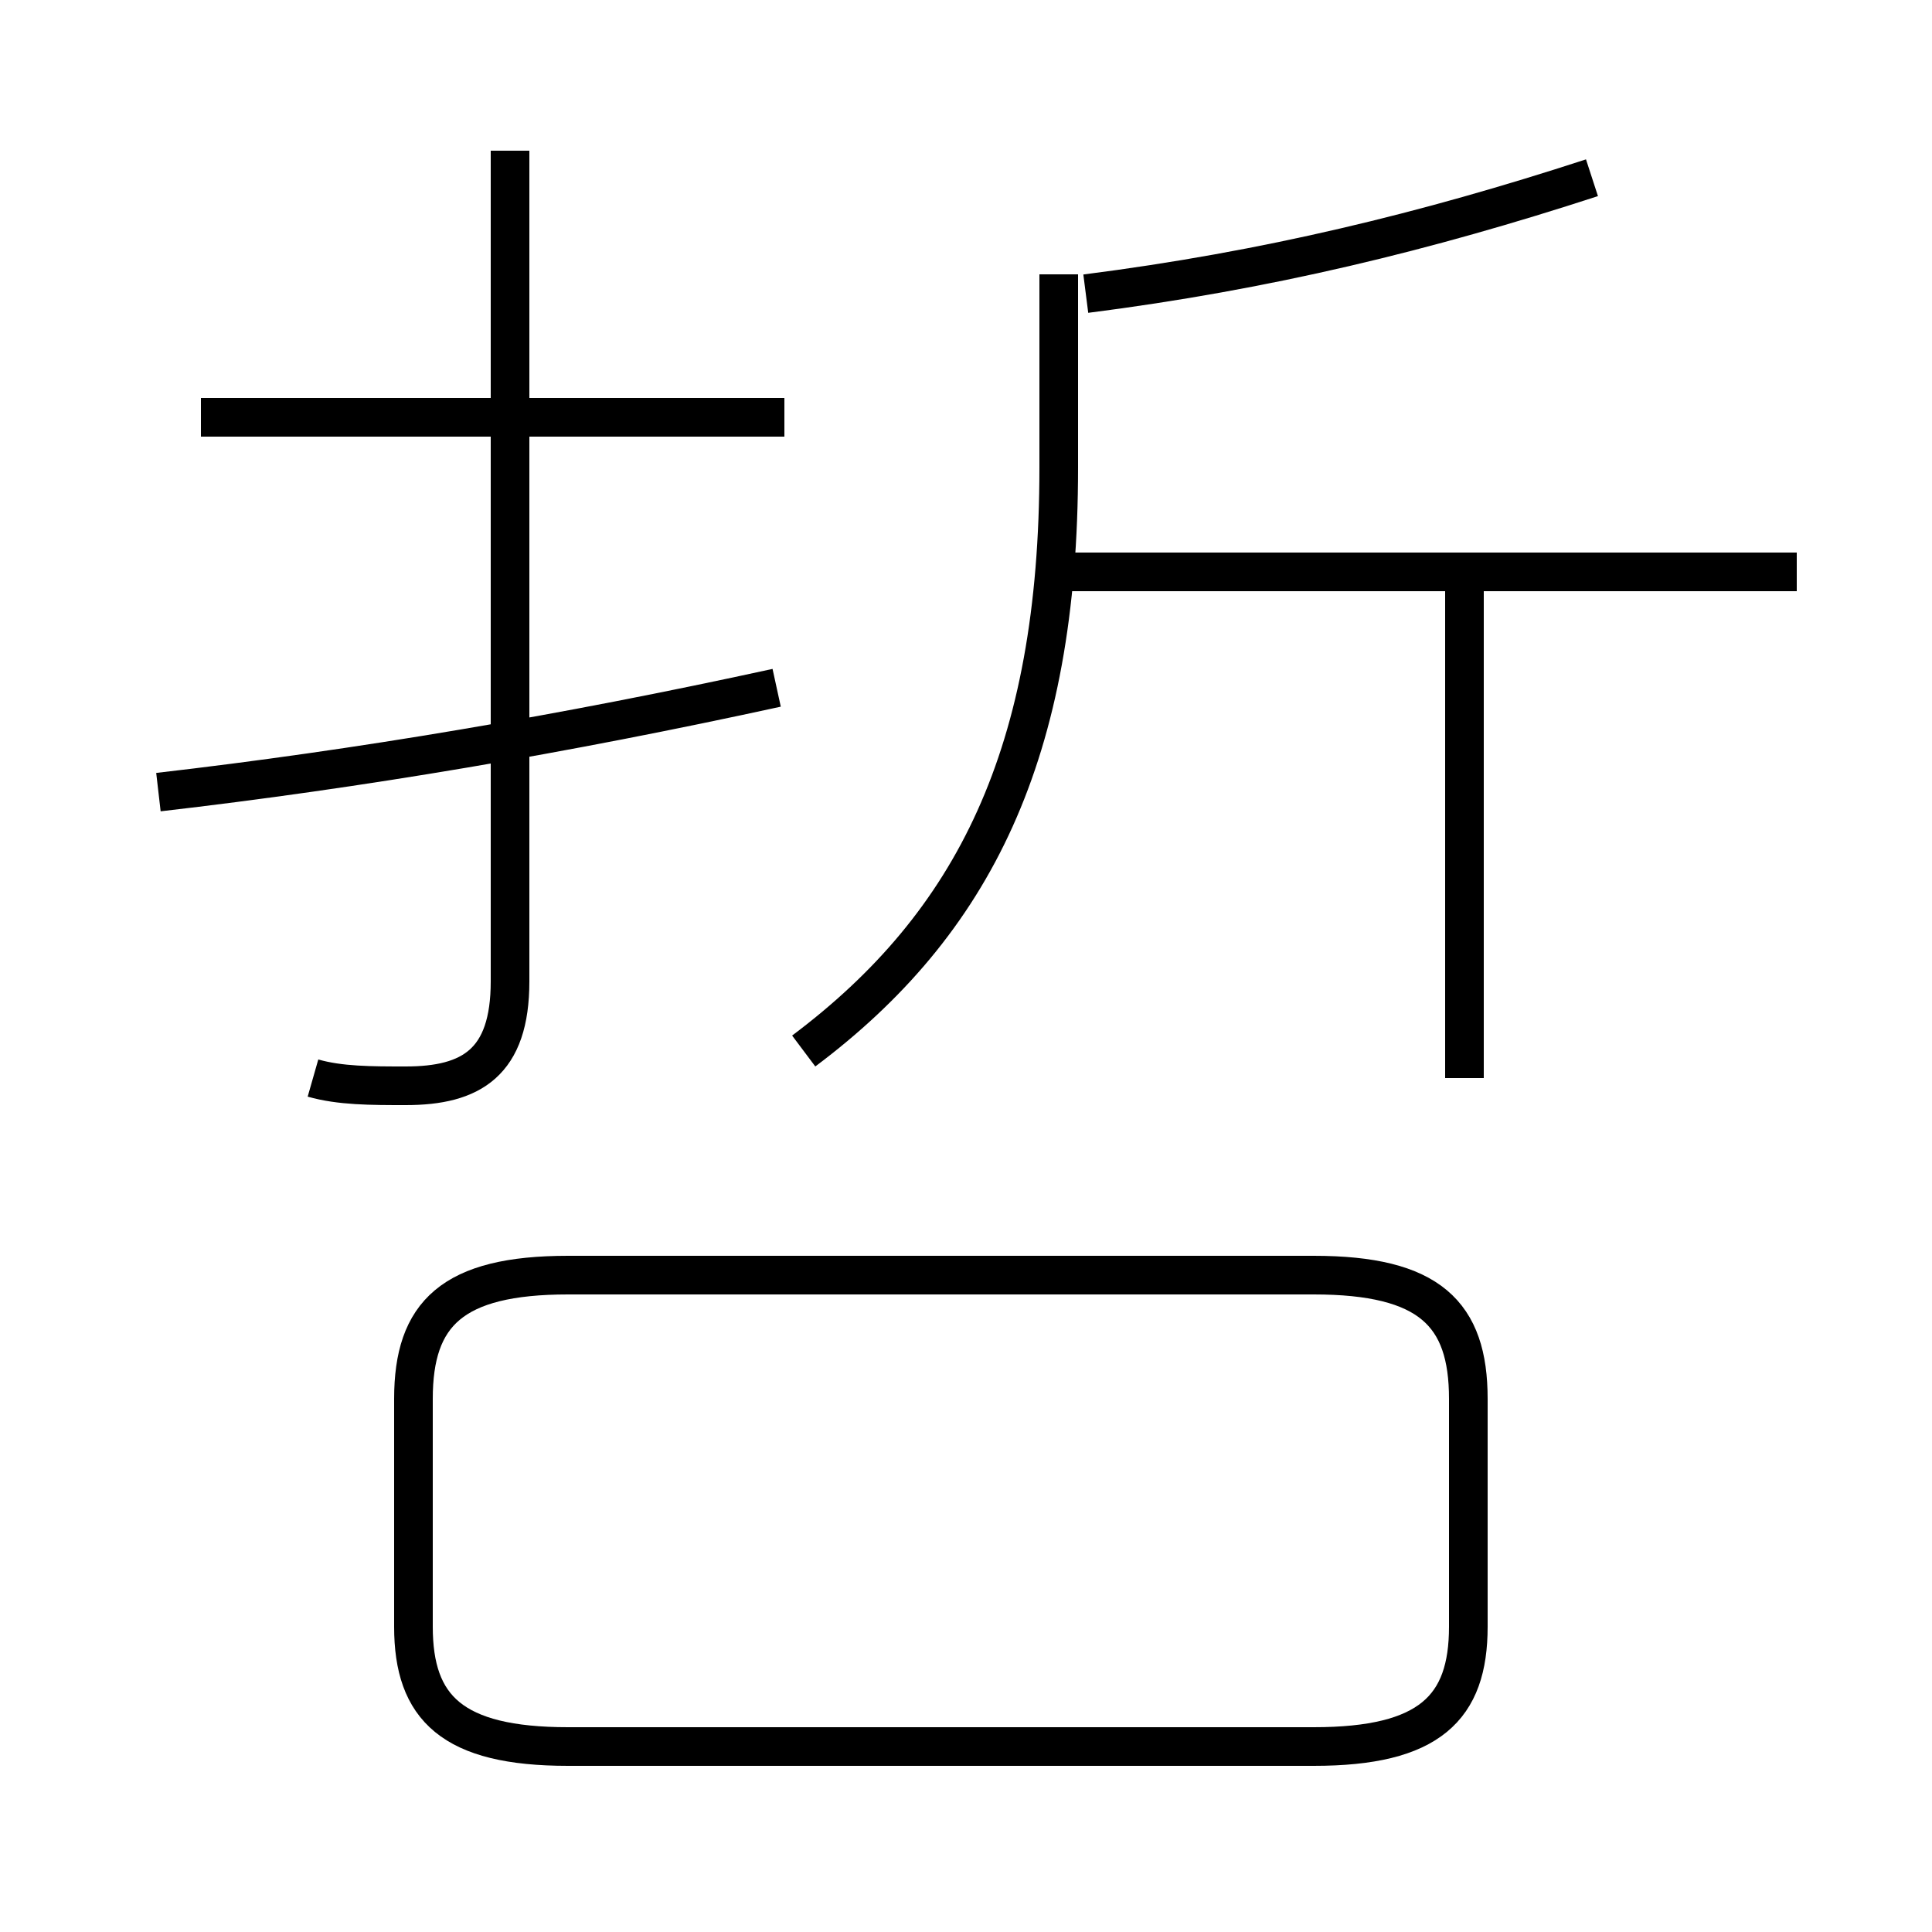 <?xml version='1.0' encoding='utf8'?>
<svg viewBox="0.0 -6.0 50.0 50.0" version="1.1" xmlns="http://www.w3.org/2000/svg">
<rect x="0.0" y="-6.0" width="50.0" height="50.0" fill="#808080" stroke="none"/>
<rect x="-1000" y="-1000" width="2000" height="2000" stroke="white" fill="white"/>
<g style="fill:white;stroke:#000000;  stroke-width:1">
<path d="M 14.7 1.2 L 34.0 1.2 C 37.0 1.2 38.0 0.2 38.0 -1.9 L 38.0 -7.8 C 38.0 -10.0 37.0 -11.0 34.0 -11.0 L 14.7 -11.0 C 11.7 -11.0 10.7 -10.0 10.7 -7.8 L 10.7 -1.9 C 10.7 0.2 11.7 1.2 14.7 1.2 Z M 4.1 -23.5 C 9.3 -24.1 14.6 -25.0 20.1 -26.2 M 8.1 -16.1 C 8.8 -15.9 9.6 -15.9 10.5 -15.9 C 12.2 -15.9 13.2 -16.5 13.2 -18.6 L 13.2 -40.1 M 20.3 -33.2 L 5.2 -33.2 M 20.8 -16.8 C 25.2 -20.1 27.4 -24.5 27.4 -31.9 L 27.4 -36.9 M 37.9 -16.1 L 37.9 -29.2 M 46.5 -29.2 L 27.4 -29.2 M 28.1 -36.4 C 32.8 -37.0 36.9 -38.0 41.2 -39.4" transform="translate(0.0 38.0)" />
</g>
</svg>